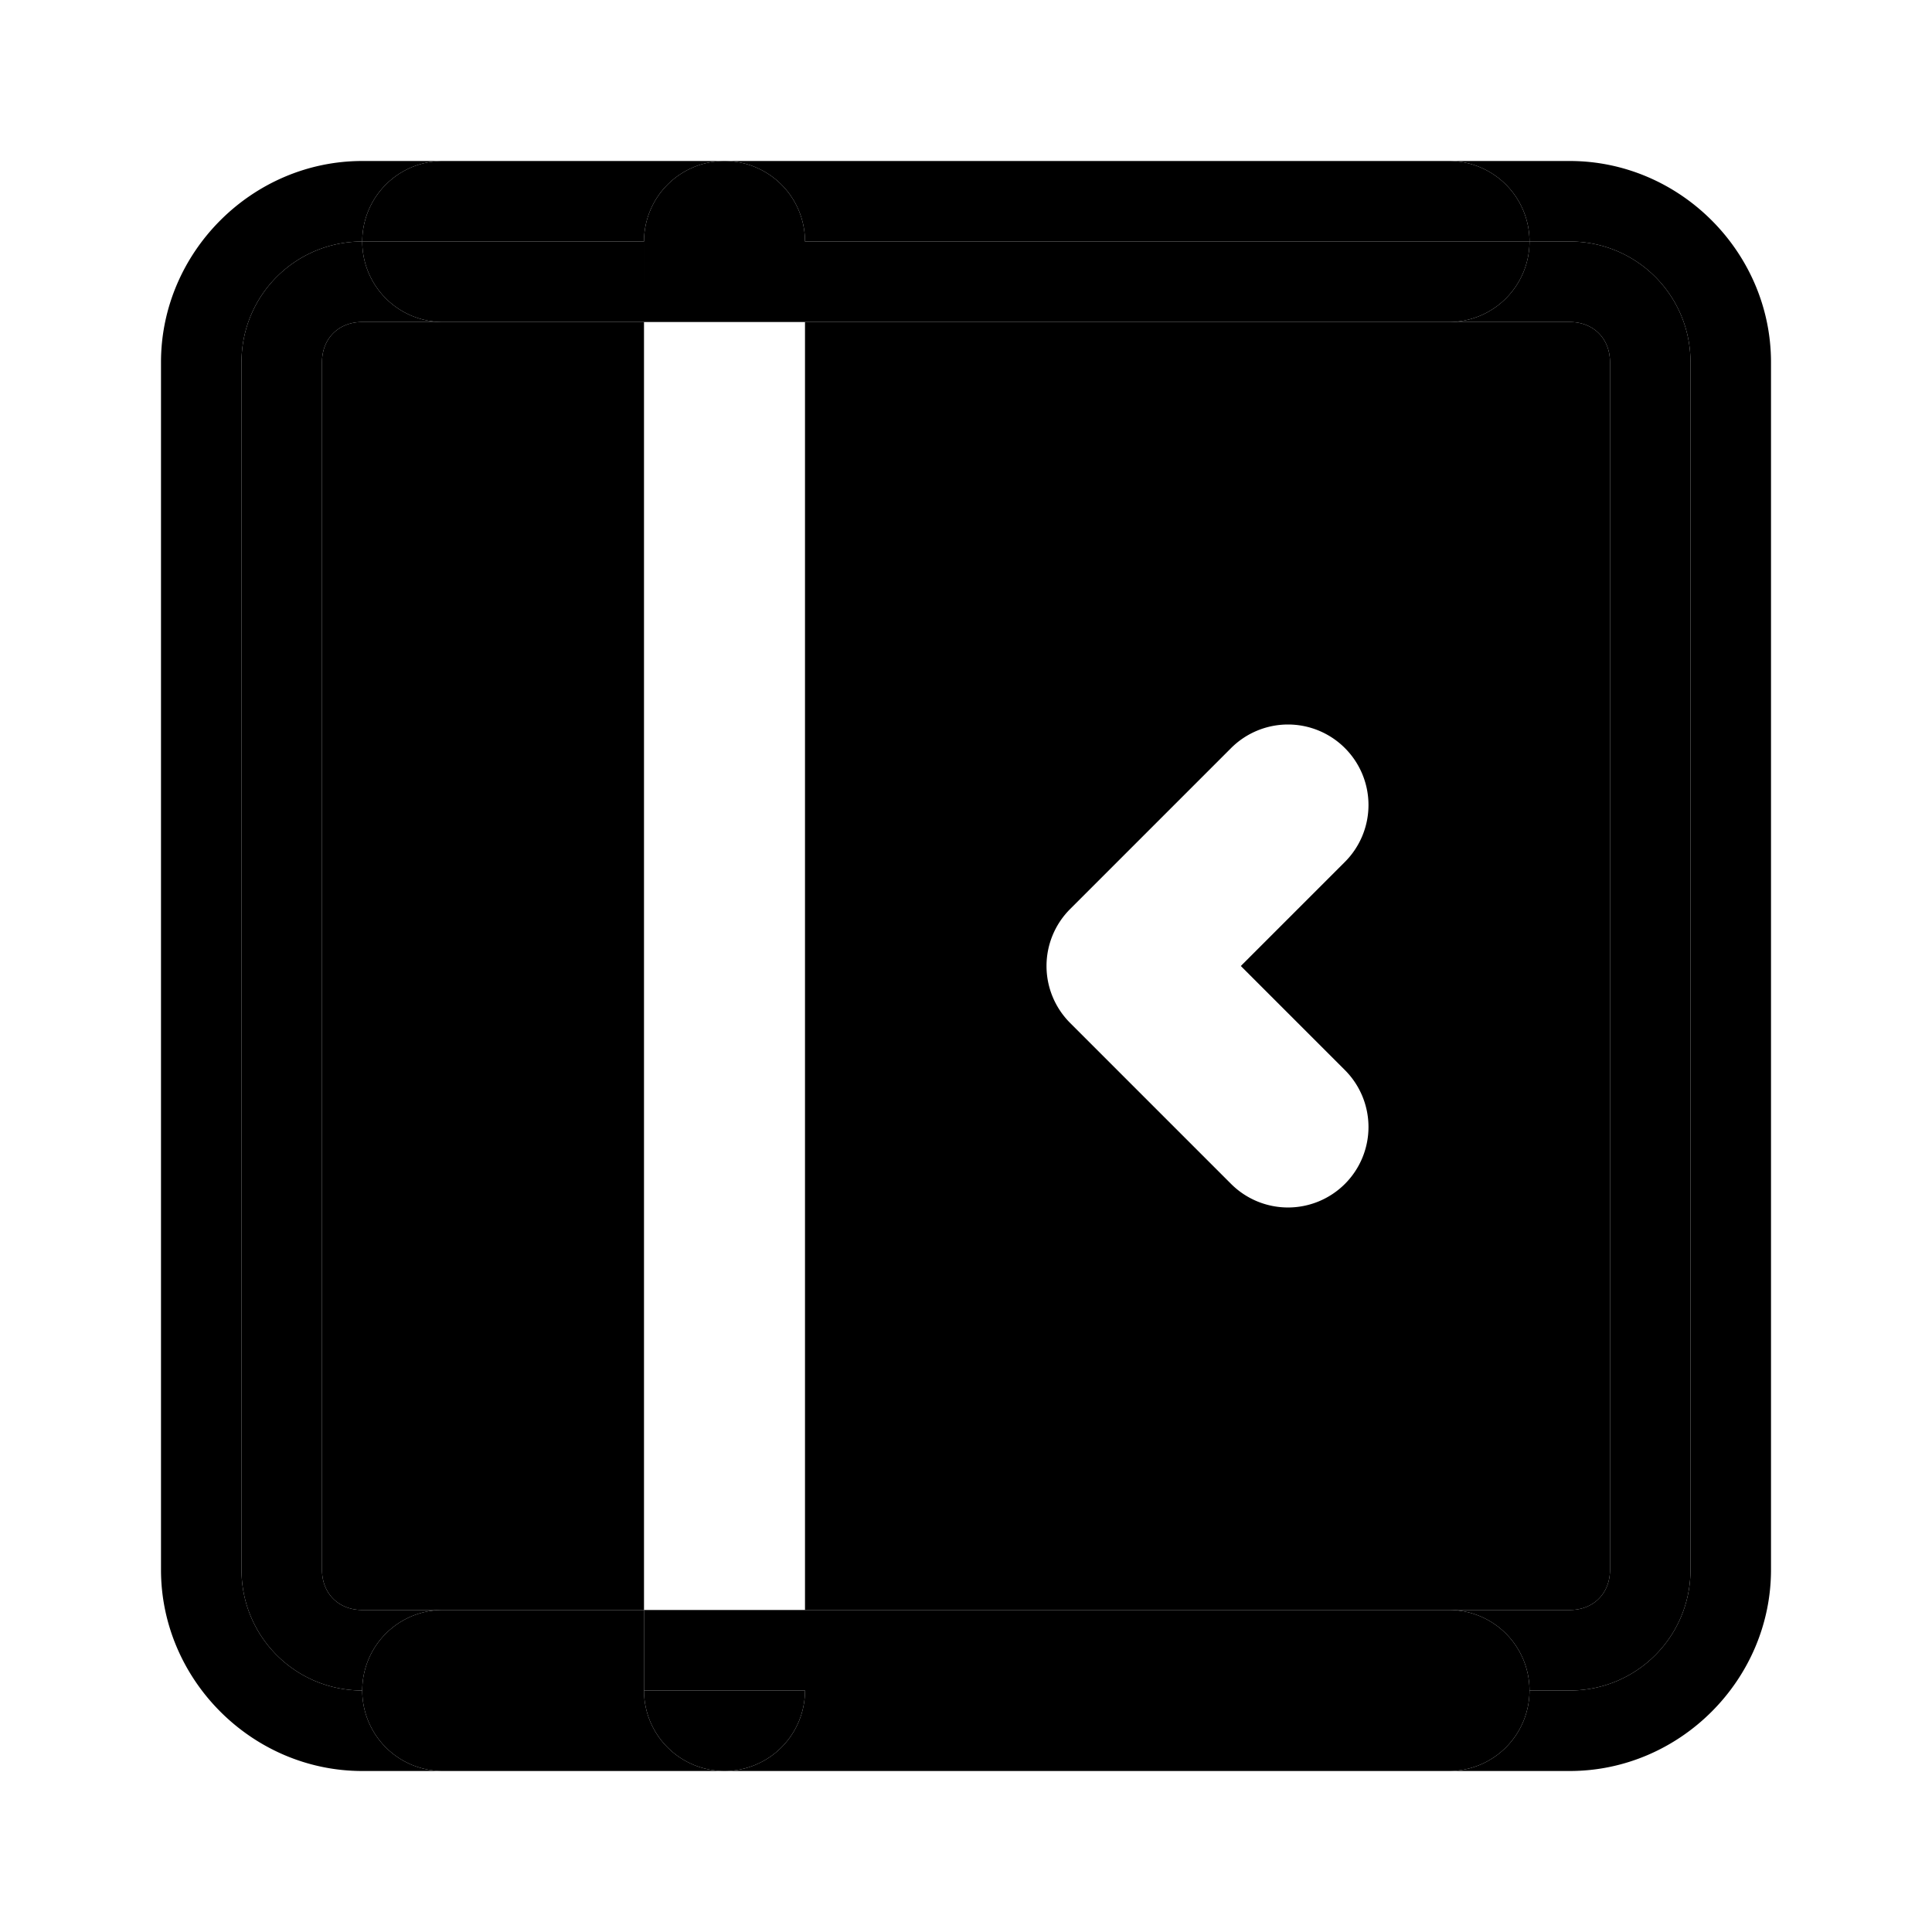 <svg xmlns="http://www.w3.org/2000/svg" width="48" height="48" viewBox="0 0 48 48"><path d="M38 42a2 2 0 0 1-2 2h3c2.735 0 5-2.265 5-5V9c0-2.735-2.265-5-5-5h-3a2 2 0 0 1 2 2h1c1.662 0 3 1.338 3 3v30c0 1.662-1.338 3-3 3z"/><path d="M38 42h1c1.662 0 3-1.338 3-3V9c0-1.662-1.338-3-3-3h-1a2 2 0 0 1-2 2h3c.589 0 1 .411 1 1v30c0 .589-.411 1-1 1h-3a2 2 0 0 1 2 2zm-27-2h5V8H9c-.589 0-1 .411-1 1v30c0 .589.411 1 1 1z"/><path d="M9 42a2 2 0 0 1 2-2H9c-.589 0-1-.411-1-1V9c0-.589.411-1 1-1h2a2 2 0 0 1-2-2C7.338 6 6 7.338 6 9v30c0 1.662 1.338 3 3 3zM20 8v32h19c.589 0 1-.411 1-1V9c0-.589-.411-1-1-1h-3zm12 10a2 2 0 0 1 1.414.586 2 2 0 0 1 0 2.828L30.828 24l2.586 2.586a2 2 0 0 1 0 2.828 2 2 0 0 1-2.828 0l-4-4a2 2 0 0 1 0-2.828l4-4A2 2 0 0 1 32 18Z"/><path d="M9 4C6.265 4 4 6.265 4 9v30c0 2.735 2.265 5 5 5h2a2 2 0 0 1-2-2c-1.662 0-3-1.338-3-3V9c0-1.662 1.338-3 3-3a2 2 0 0 1 2-2z"/><path d="M11 8h5V6H9a2 2 0 0 0 2 2zm9-2h-4v2h4zm0 0v2h16a2 2 0 0 0 2-2Zm-2-2a2 2 0 0 0-2 2h4a2 2 0 0 0-2-2Z"/><path d="M18 4a2 2 0 0 1 2 2h18a2 2 0 0 0-2-2Zm-7 0a2 2 0 0 0-2 2h7a2 2 0 0 1 2-2zM9 42h7v-2h-5a2 2 0 0 0-2 2zm9 2a2 2 0 0 1-2-2H9a2 2 0 0 0 2 2z"/><path d="M20 42h-4a2 2 0 0 0 2 2 2 2 0 0 0 2-2z"/><path d="M20 42a2 2 0 0 1-2 2h18a2 2 0 0 0 2-2zm0-2h-4v2h4zm0 0v2h18a2 2 0 0 0-2-2z"/></svg>